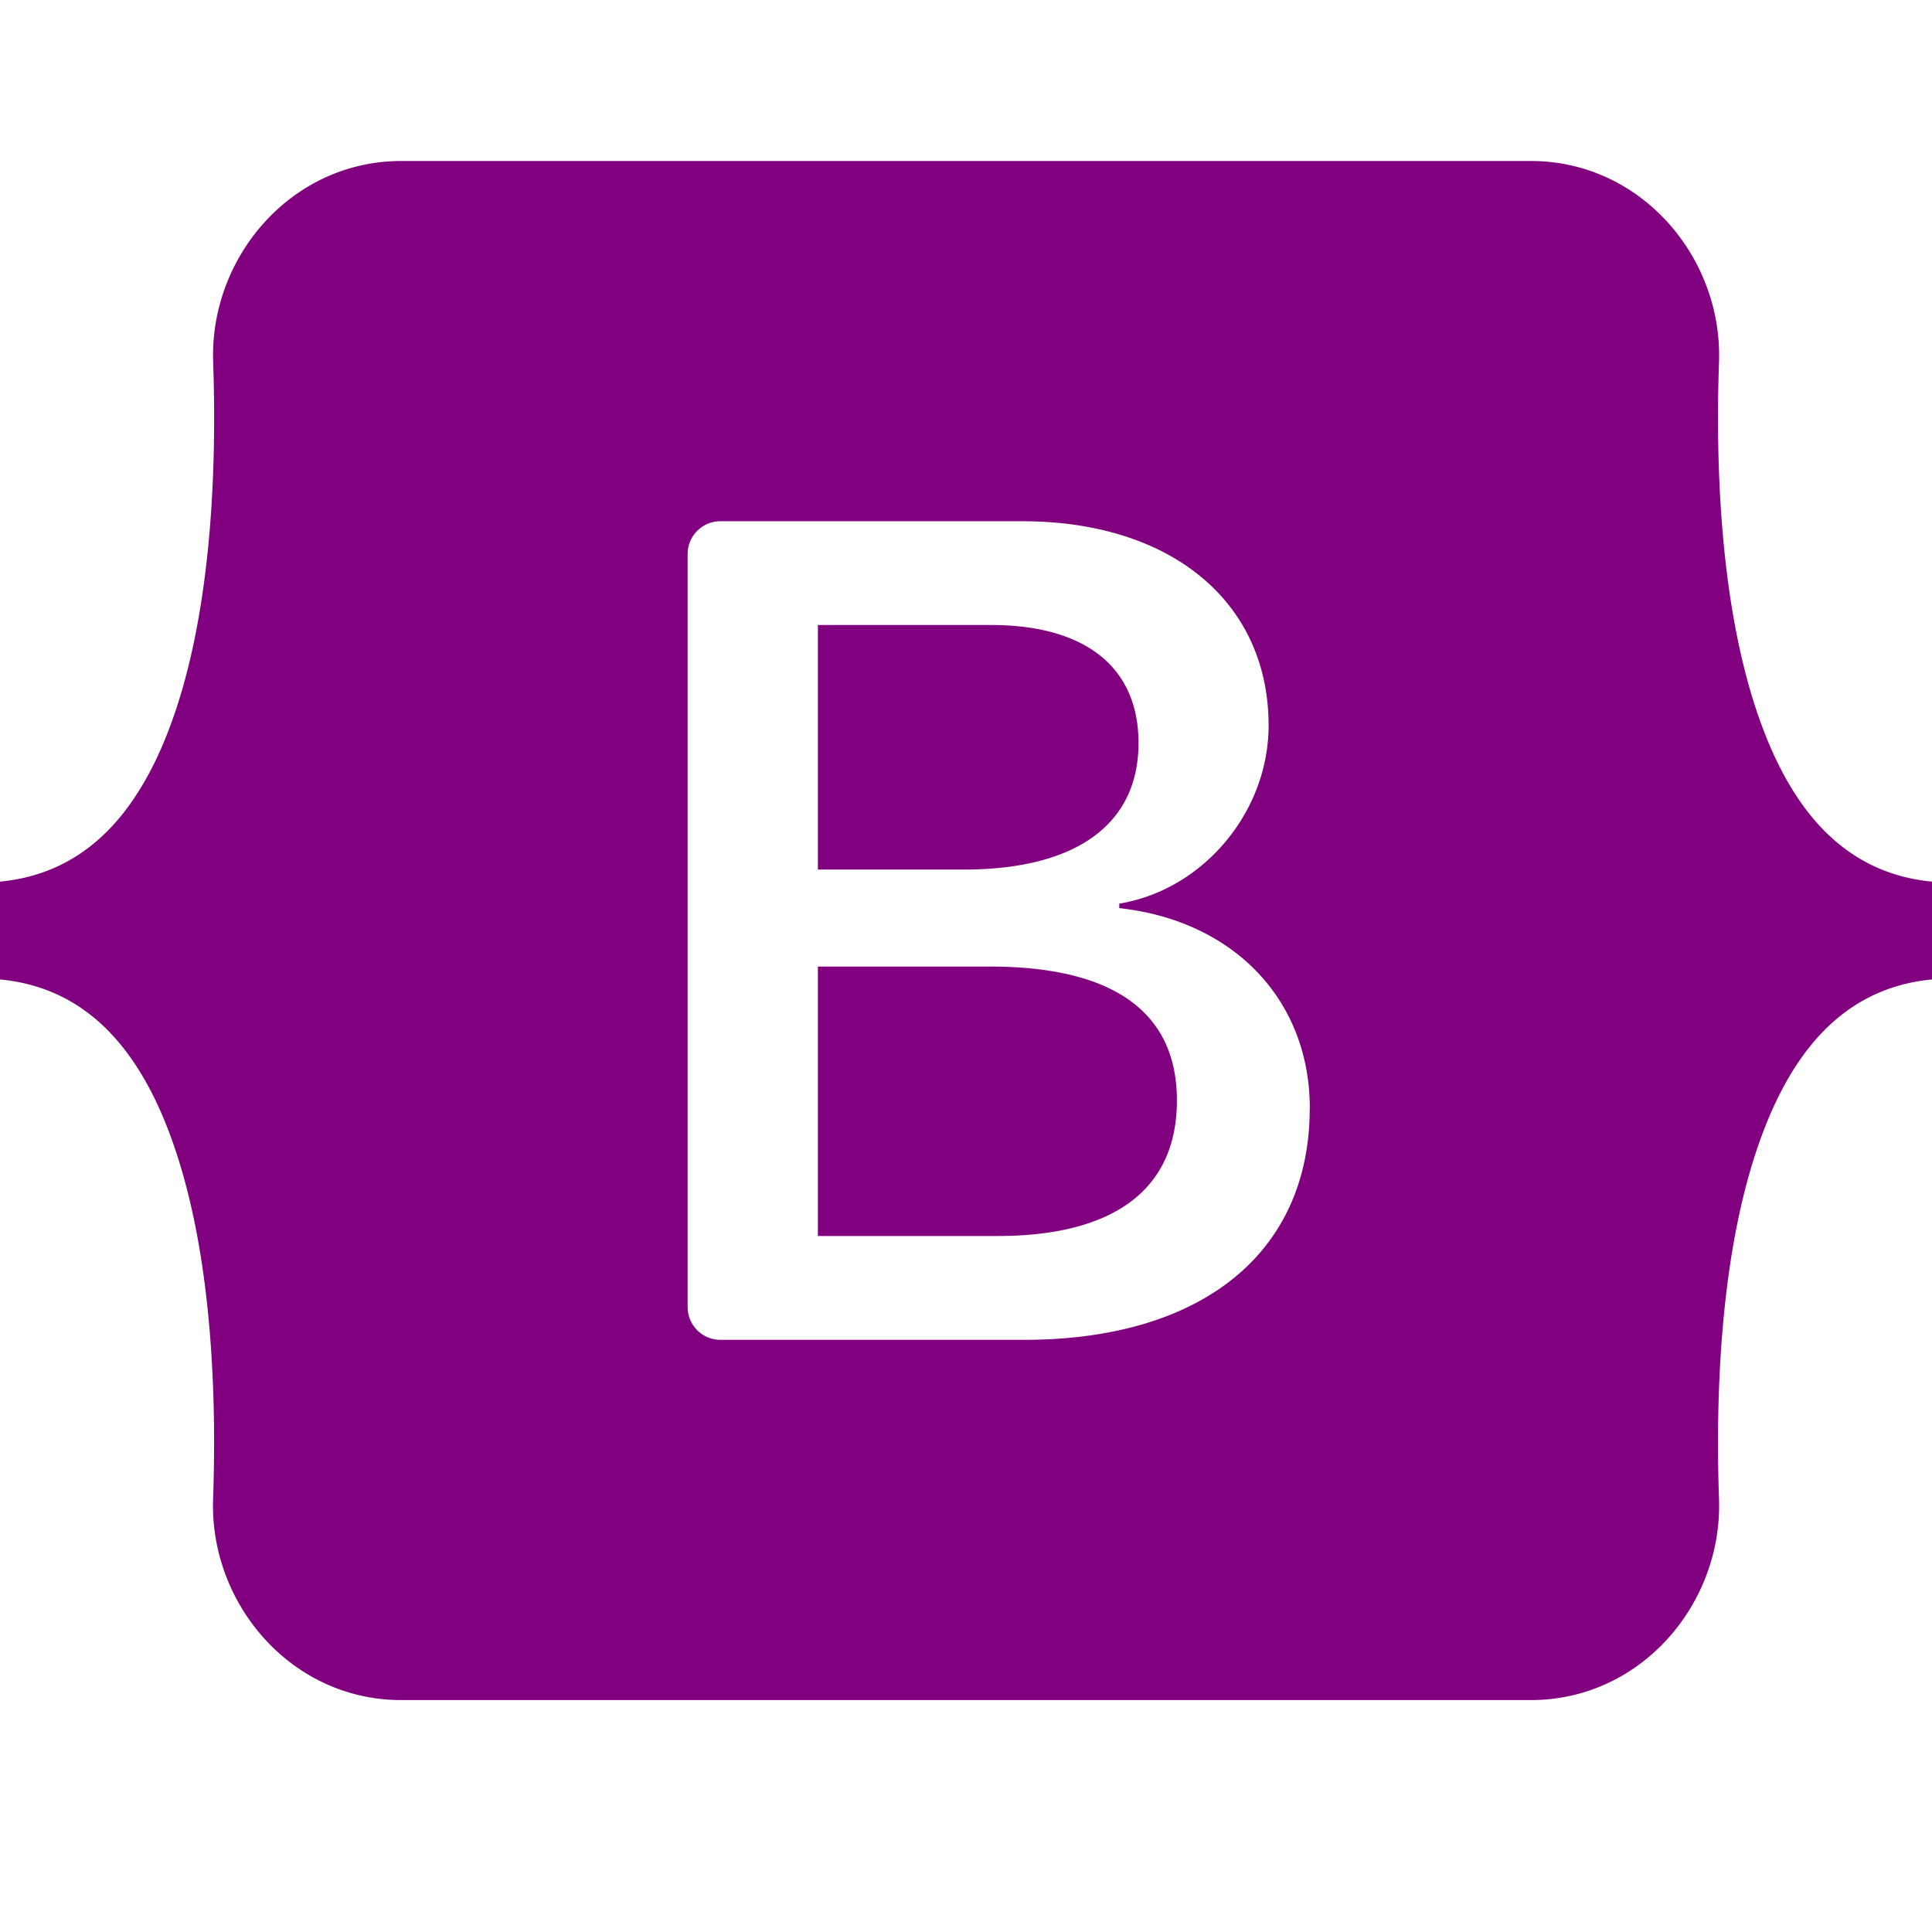 <svg xmlns="http://www.w3.org/2000/svg" width="800" height="800" fill="none" viewBox="0 0 24 24"><path fill="purple" fill-rule="evenodd" d="M4.985 2c-1.37 0-2.383 1.199-2.337 2.498.043 1.25-.013 2.867-.42 4.186-.41 1.322-1.1 2.16-2.228 2.268v1.215c1.128.107 1.819.945 2.227 2.268.408 1.319.464 2.936.42 4.185-.045 1.3.968 2.499 2.338 2.499h14.032c1.37 0 2.383-1.199 2.337-2.499-.043-1.249.013-2.866.42-4.185.409-1.323 1.098-2.16 2.226-2.268v-1.215c-1.128-.108-1.817-.946-2.226-2.268-.407-1.32-.463-2.937-.42-4.186C21.4 3.198 20.386 2 19.017 2zM16.27 13.769c0 1.79-1.335 2.875-3.55 2.875H8.949a.407.407 0 0 1-.407-.407V6.881a.407.407 0 0 1 .407-.406h3.75c1.847 0 3.06 1 3.06 2.537 0 1.078-.816 2.043-1.855 2.213v.056c1.415.155 2.367 1.135 2.367 2.488M12.31 7.764h-2.15v3.038h1.811c1.4 0 2.172-.564 2.172-1.572 0-.944-.664-1.466-1.833-1.466m-2.15 4.243v3.347h2.23c1.457 0 2.23-.585 2.23-1.684 0-1.1-.794-1.663-2.324-1.663z" clip-rule="evenodd"/></svg>
